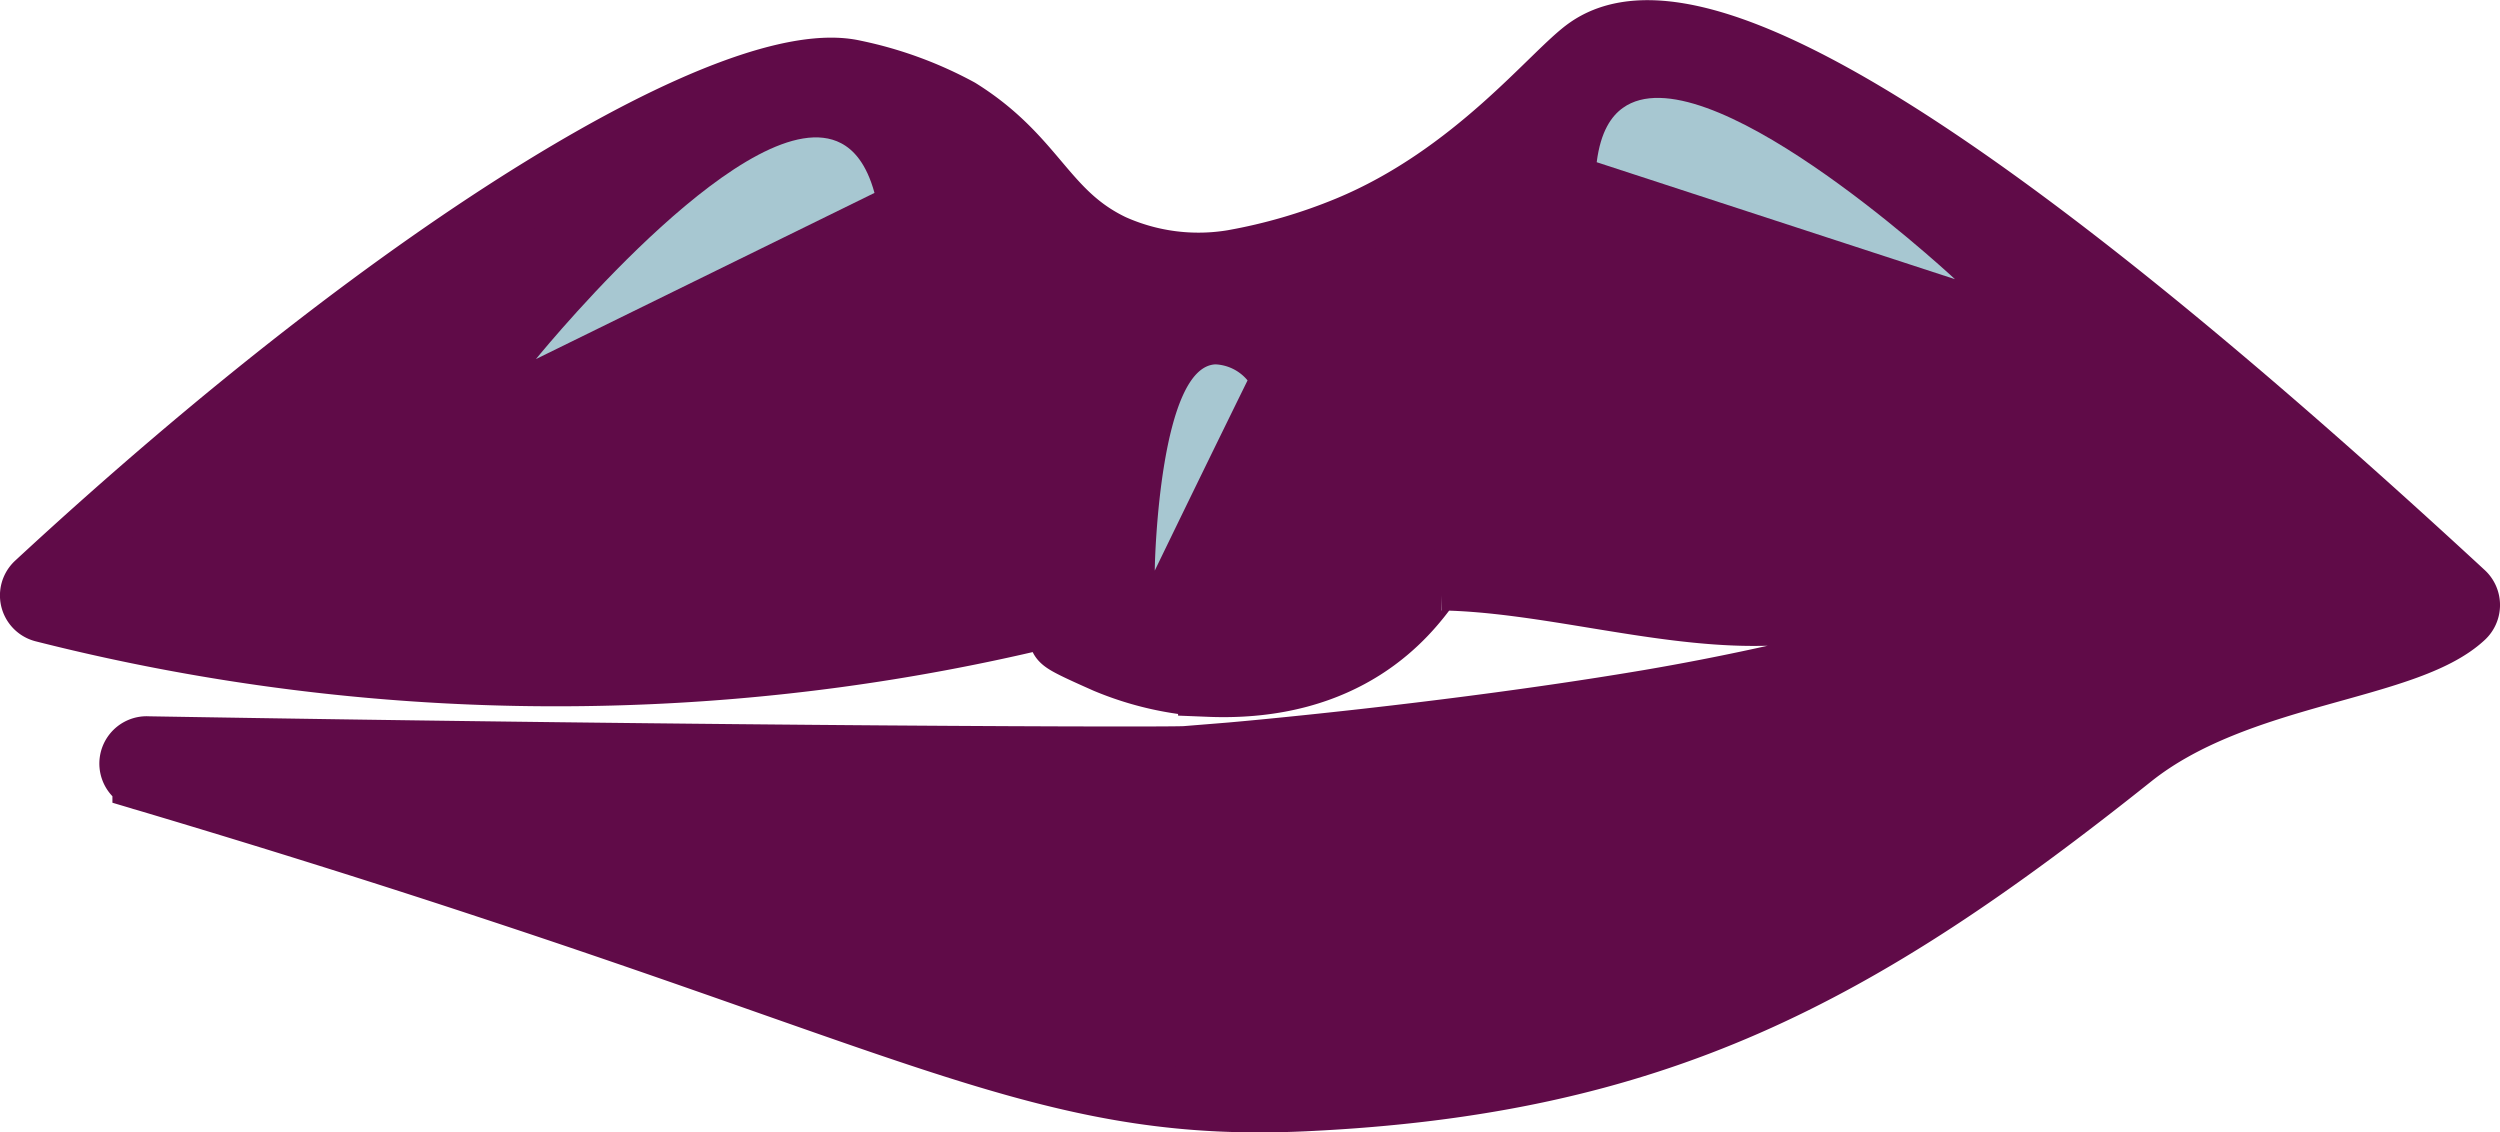 <svg id="Layer_1" data-name="Layer 1" xmlns="http://www.w3.org/2000/svg" width="184.02" height="83.35" viewBox="0 0 184.02 83.35">
  <defs>
    <style>
      .cls-1 {
        fill: #600b48;
        stroke: #600b48;
        stroke-miterlimit: 10;
        stroke-width: 4.55px;
      }

      .cls-2 {
        fill: #a7c7d1;
      }
    </style>
  </defs>
  <path class="cls-1" d="M3.18,45a1.21,1.21,0,0,1-.52-2.06C30.23,17.43,54.4,3.3,62.88,5.22a28.14,28.14,0,0,1,7.74,2.83c5.65,3.52,6.28,7.61,11.29,10a15.4,15.4,0,0,0,8.84,1.14,40.86,40.86,0,0,0,8.46-2.47c9.32-3.86,15.13-11.47,17.67-13.21C123-.73,139.05,4.55,181.36,43.64a1.23,1.23,0,0,1,0,1.79c-4.27,4-16.59,4.06-24.43,10.31C136.7,71.87,121.88,79.8,96,81c-17.6.82-26.82-4.73-60.09-15.67-6.05-2-14.7-4.77-25.36-7.94A1.21,1.21,0,0,1,10.9,55c43.91.74,75.17.81,76.37.72l3.33-.27h0s15.91-1.37,30.81-3.89a188.24,188.24,0,0,0,33.21-8.85,1.21,1.21,0,0,0-.67-2.31c-8.23,1.7-15.33,4.87-24.89,4.87-7.34,0-15.51-2.48-22.89-2.61a1.2,1.2,0,0,0-1,.49c-1.52,2.07-5.85,7.76-16.18,7.34a22.78,22.78,0,0,1-7.6-1.74c-3-1.33-3.38-1.56-3.36-1.91a1.21,1.21,0,0,0-1.45-1.31,152.91,152.91,0,0,1-30.26,4.09A153.52,153.52,0,0,1,3.18,45Z"/>
  <path class="cls-2" d="M64.37,14.2c-.6-2.19-1.56-3.19-2.46-3.66-6.5-3.4-21.37,14.56-22.46,15.89Z"/>
  <path class="cls-2" d="M143.9,20.55c-1.26-1.17-18.48-16.88-24.44-12.61-.83.59-1.64,1.71-1.93,4Z"/>
  <path class="cls-2" d="M91.83,28a3.26,3.26,0,0,0-2.36-1.18C85.41,27,85,41,85,42Q88.39,35,91.83,28Z"/>
</svg>
